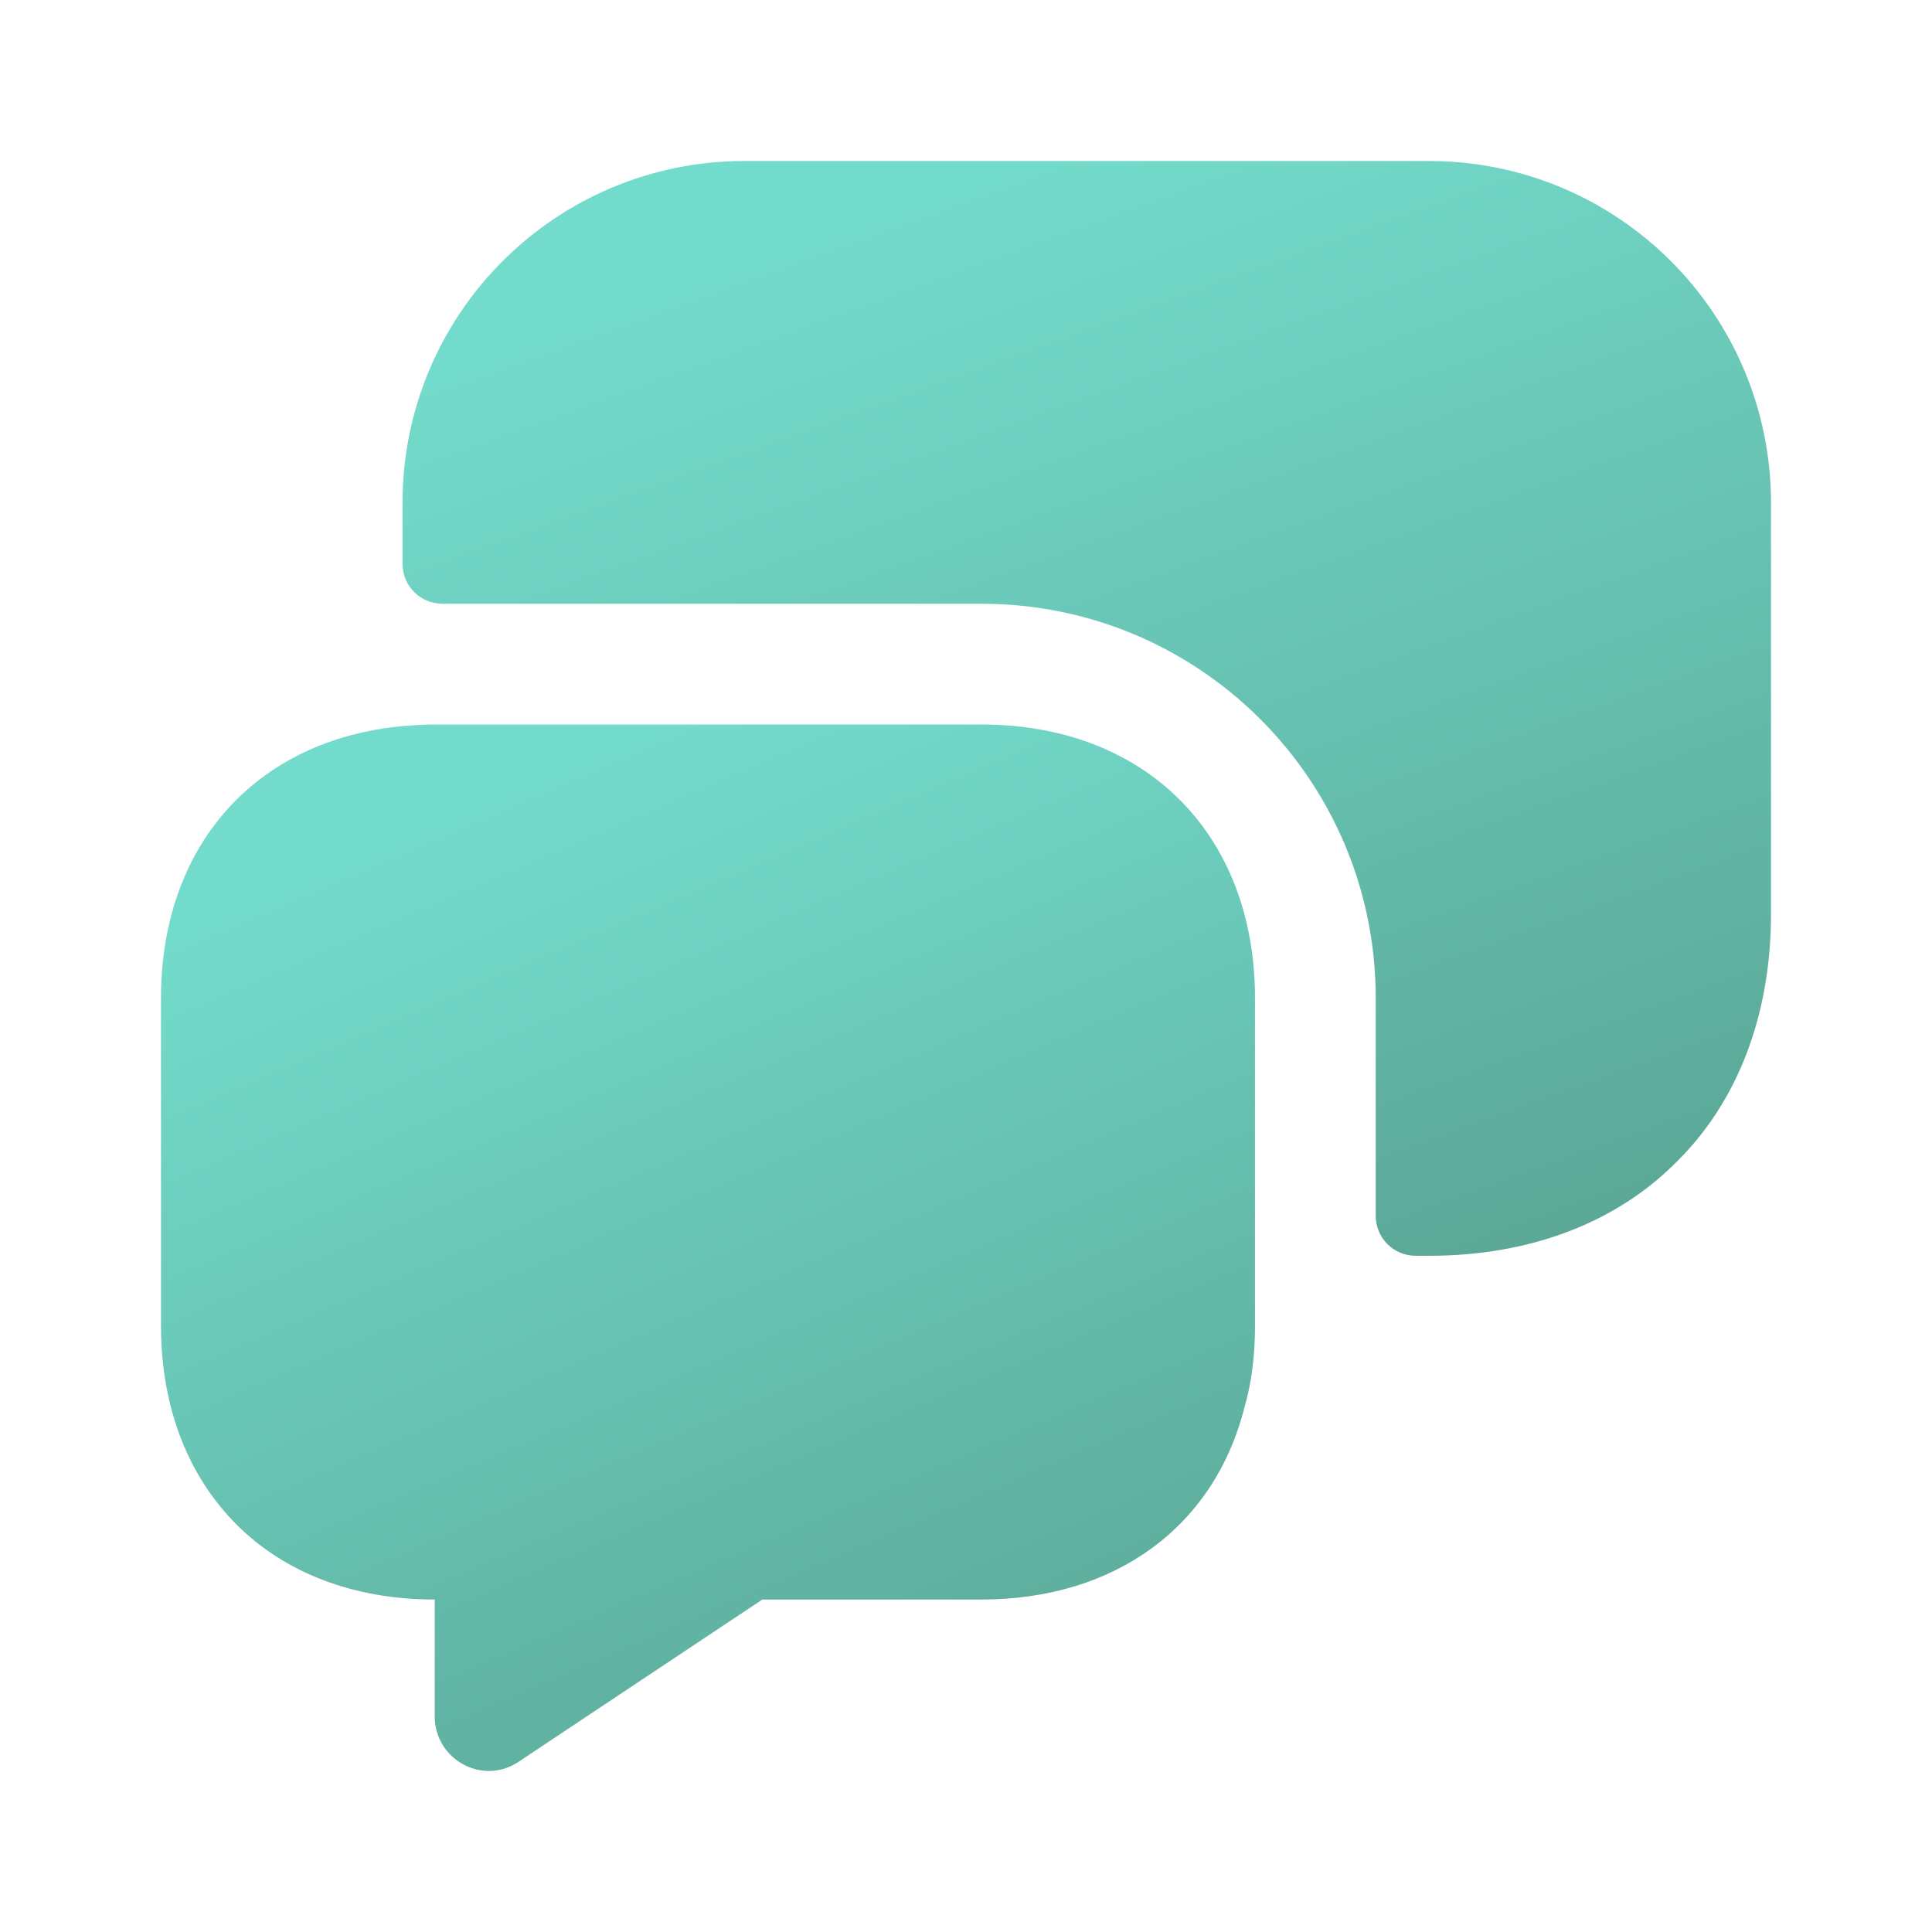 <svg width="24" height="24" viewBox="0 0 24 24" fill="none" xmlns="http://www.w3.org/2000/svg">
<path d="M15.59 12.4V16.47C15.59 16.83 15.55 17.17 15.46 17.48C15.09 18.95 13.87 19.87 12.19 19.87H9.47L6.45 21.88C6 22.19 5.4 21.86 5.4 21.32V19.87C4.38 19.87 3.53 19.53 2.94 18.94C2.34 18.34 2 17.49 2 16.47V12.4C2 10.5 3.18 9.19 5 9.02C5.13 9.01 5.26 9 5.4 9H12.19C14.23 9 15.59 10.36 15.59 12.4Z" fill="url(#paint0_linear_1_1774)"/>
<path d="M17.75 15.6C19.02 15.6 20.09 15.18 20.83 14.43C21.58 13.69 22 12.62 22 11.35V6.25C22 3.9 20.1 2 17.75 2H9.25C6.9 2 5 3.9 5 6.25V7C5 7.28 5.22 7.5 5.5 7.5H12.19C14.9 7.5 17.09 9.69 17.09 12.4V15.1C17.09 15.38 17.31 15.6 17.59 15.6H17.75Z" fill="url(#paint1_linear_1_1774)"/>
<defs>
<linearGradient id="paint0_linear_1_1774" x1="8.367" y1="9" x2="14.285" y2="22.732" gradientUnits="userSpaceOnUse">
<stop stop-color="#73DBCB"/>
<stop offset="1" stop-color="#59A392"/>
</linearGradient>
<linearGradient id="paint1_linear_1_1774" x1="12.965" y1="2" x2="18.398" y2="17.076" gradientUnits="userSpaceOnUse">
<stop stop-color="#73DBCB"/>
<stop offset="1" stop-color="#59A392"/>
</linearGradient>
</defs>
</svg>
